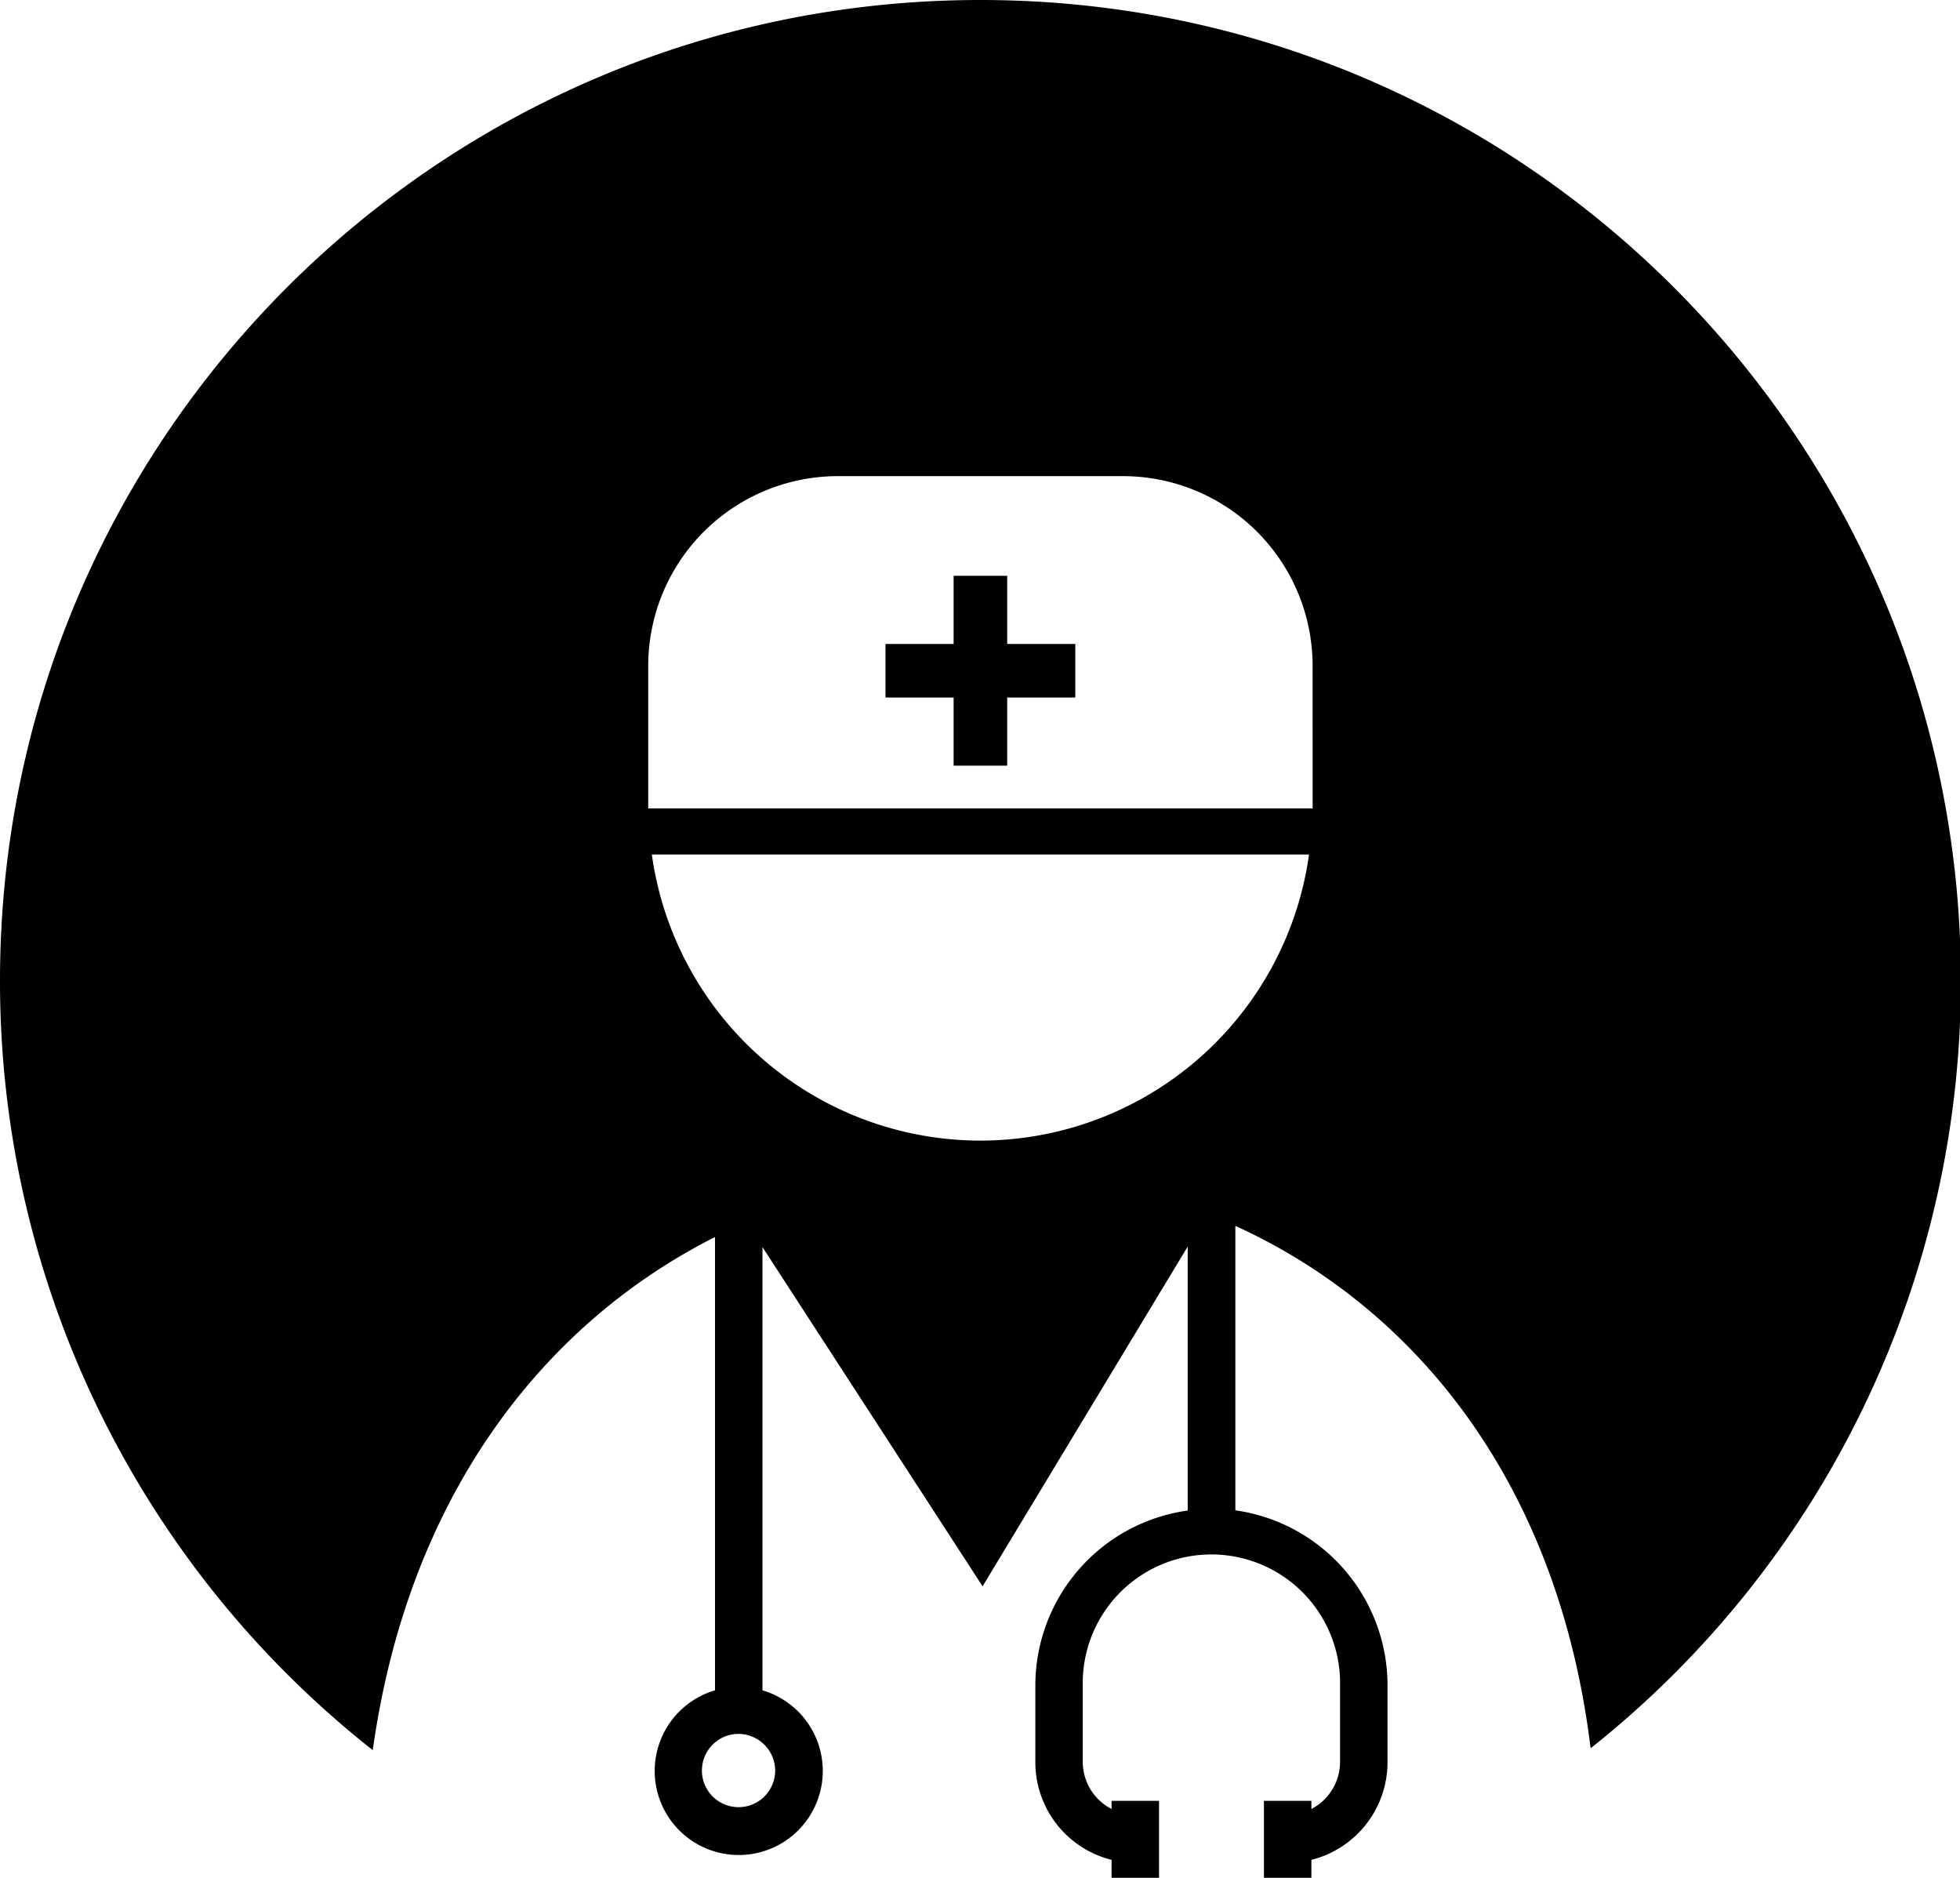 <?xml version="1.0" standalone="no"?><!DOCTYPE svg PUBLIC "-//W3C//DTD SVG 1.1//EN" "http://www.w3.org/Graphics/SVG/1.1/DTD/svg11.dtd"><svg t="1532263693318" class="icon" style="" viewBox="0 0 1069 1024" version="1.1" xmlns="http://www.w3.org/2000/svg" p-id="13847" xmlns:xlink="http://www.w3.org/1999/xlink" width="133.625" height="128"><defs><style type="text/css"></style></defs><path d="M549.325 313.998h-29.218v37.154h-37.154v29.218h37.154v37.154h29.218v-37.154h37.154v-29.218h-37.154V313.998z" p-id="13848"></path><path d="M534.737 0C239.413 0 0 239.412 0 534.737a533.71 533.71 0 0 0 203.307 419.64c19.593-139.909 94.114-233.145 186.666-279.796v247.177a45.838 45.838 0 1 0 25.881 0v-241.701l120.059 184.976 111.867-185.254v143.93A96.424 96.424 0 0 0 564.683 919.085v41.881a54.864 54.864 0 0 0 41.581 53.238v9.796h25.881v-41.966h-25.881v4.428a28.919 28.919 0 0 1-15.721-25.496v-41.881a70.179 70.179 0 1 1 140.336 0v41.881a28.961 28.961 0 0 1-15.636 25.496v-4.428h-25.881v41.966h25.881v-9.796a54.885 54.885 0 0 0 41.517-53.238v-41.881a96.424 96.424 0 0 0-82.991-95.483v-155.117c97.45 44.405 175.993 139.288 193.767 284.886A533.753 533.753 0 0 0 1069.474 534.737C1069.474 239.412 830.062 0 534.737 0z m-111.953 965.756a19.978 19.978 0 1 1-19.978-20.234 20.128 20.128 0 0 1 19.978 20.234zM534.737 621.985a181.041 181.041 0 0 1-179.222-156.015h358.445A181.041 181.041 0 0 1 534.737 621.985z m181.19-181.169H353.547v-77.644a103.482 103.482 0 0 1 103.525-103.525h155.288a103.482 103.482 0 0 1 103.546 103.525z" p-id="13849"></path></svg>